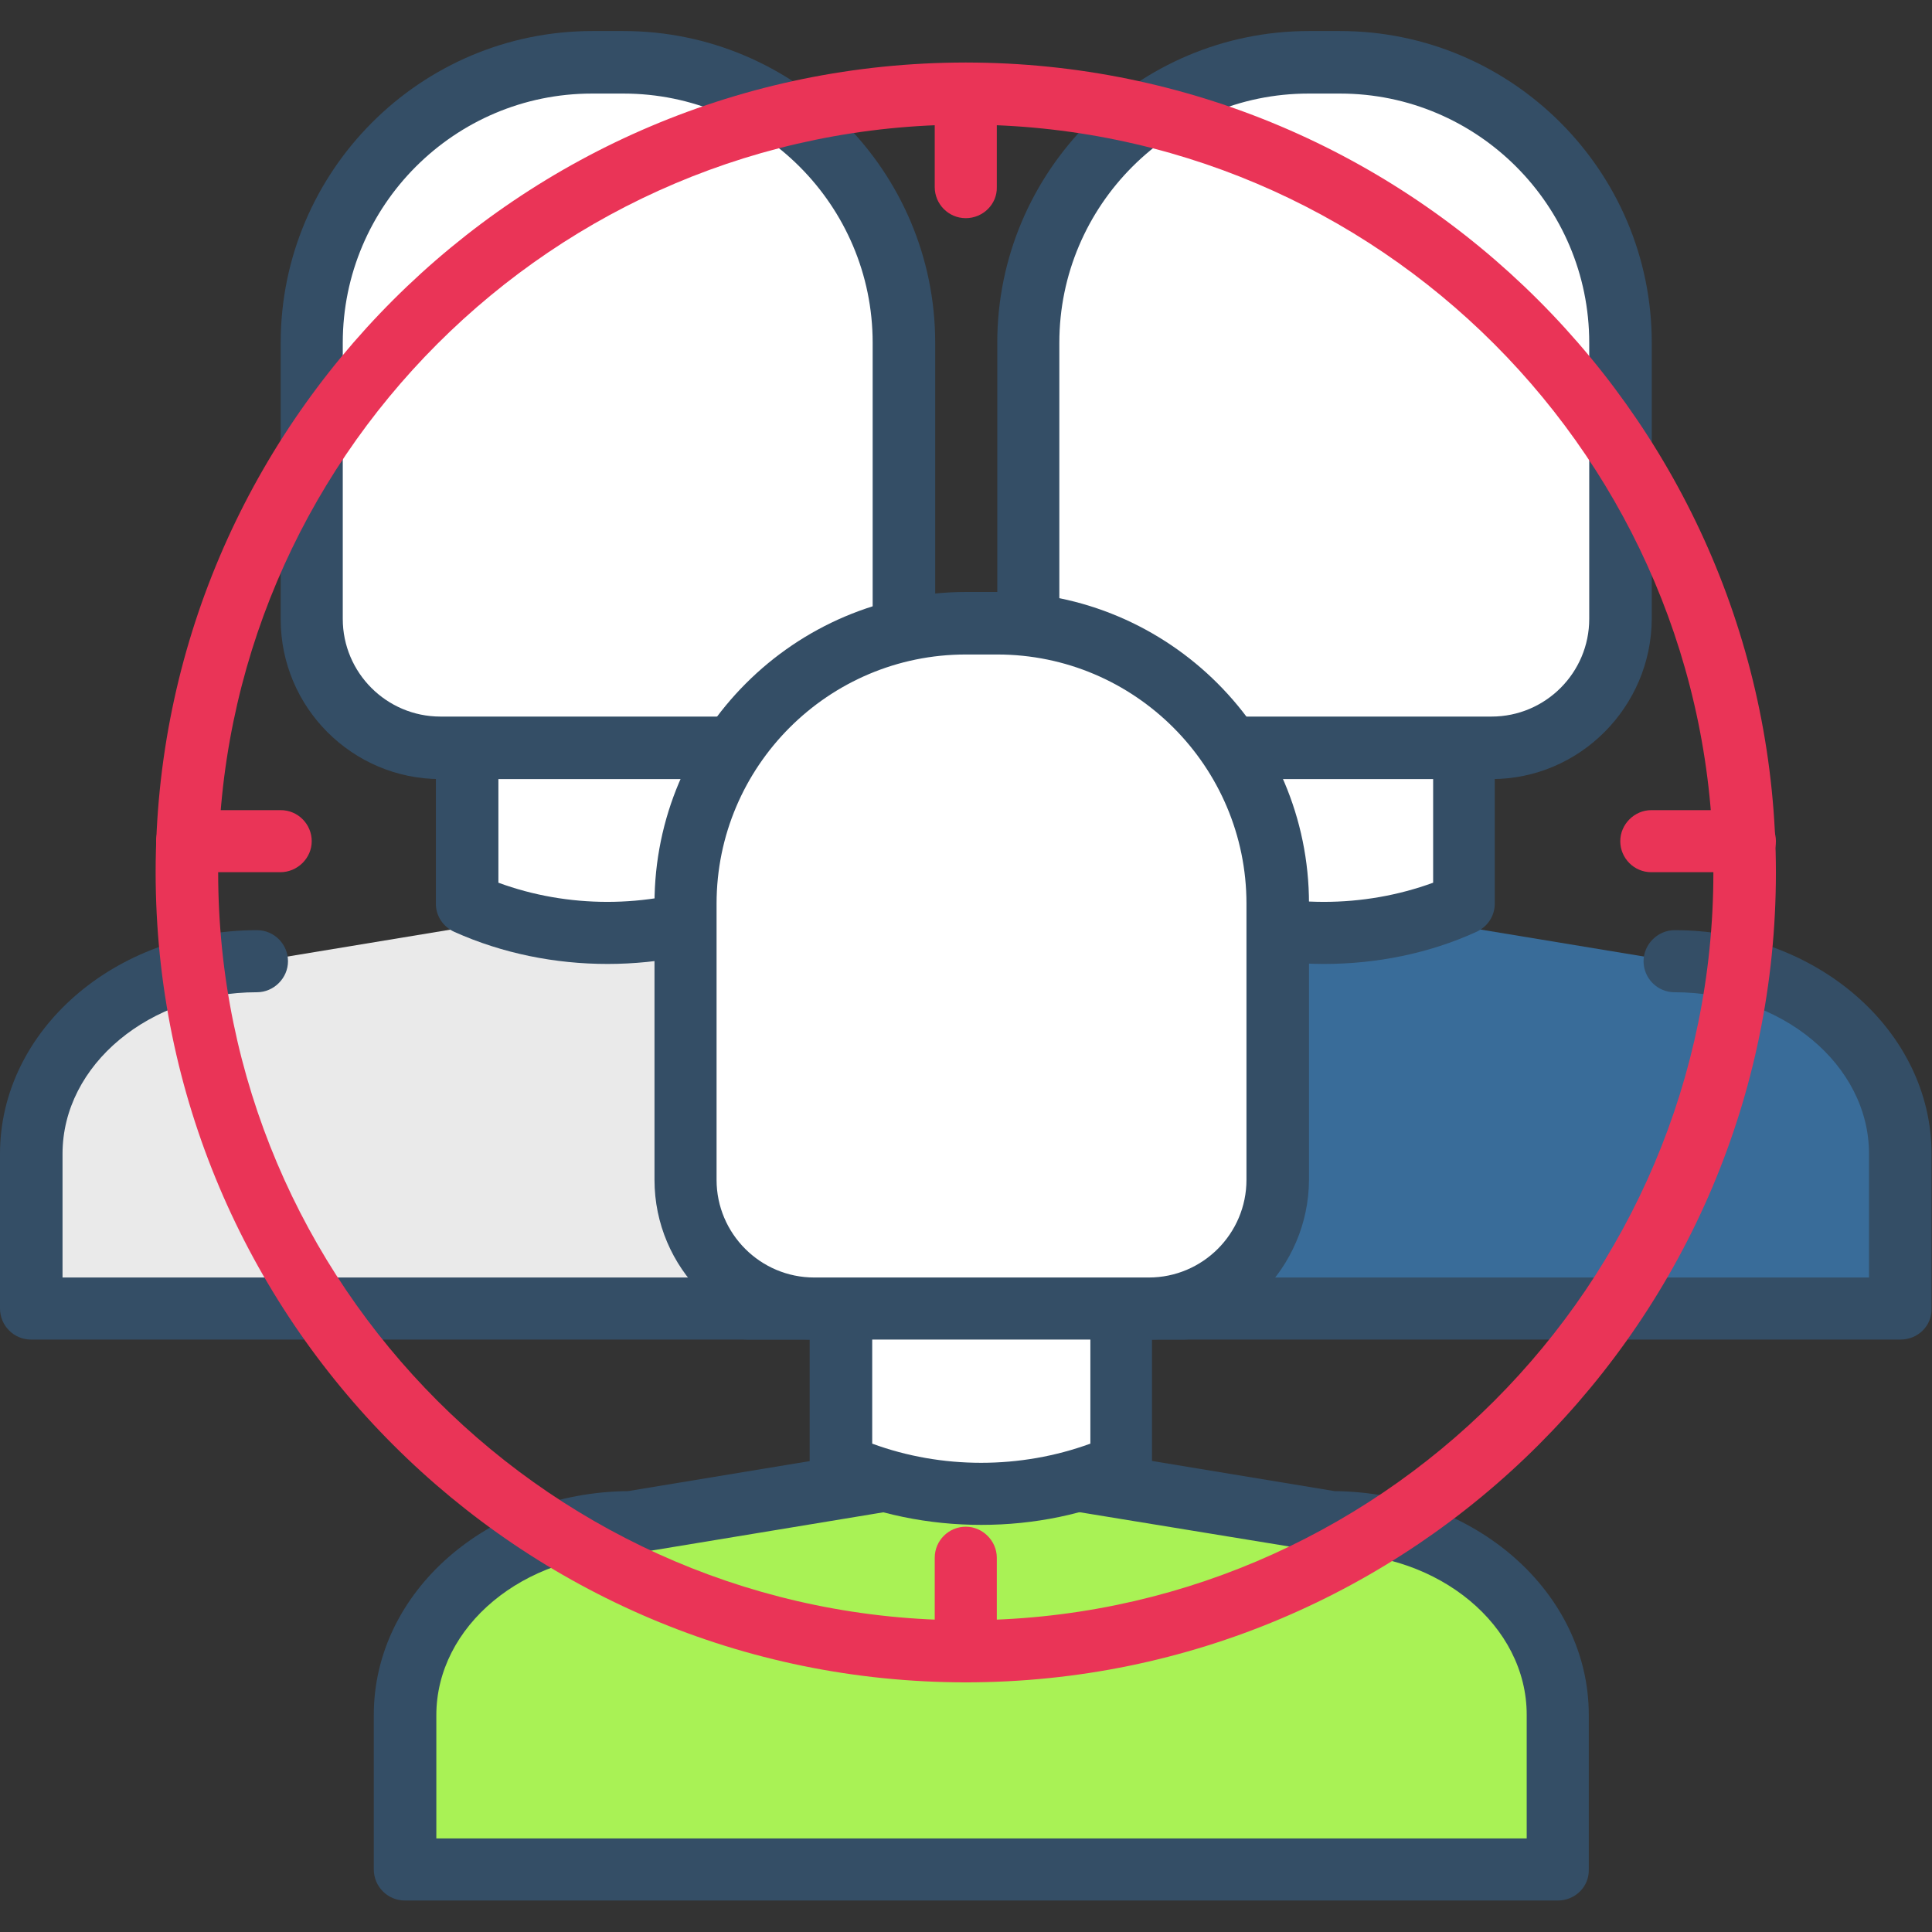 <?xml version="1.0" encoding="utf-8"?>
<!-- Generator: Adobe Illustrator 22.1.0, SVG Export Plug-In . SVG Version: 6.00 Build 0)  -->
<svg version="1.1" id="Capa_1" xmlns="http://www.w3.org/2000/svg" xmlns:xlink="http://www.w3.org/1999/xlink" x="0px" y="0px"
	 viewBox="0 0 423.3 423.3" style="enable-background:new 0 0 423.3 423.3;" xml:space="preserve">
<rect x="0" y="0" width="423.3" height="423.3" fill="#333333" stroke="none"/>
<style type="text/css">
	.st0{fill:#EAEAEA;}
	.st1{fill:#344E66;}
	.st2{fill:#FFFFFF;}
	.st3{fill:#396C99;}
	.st4{fill:#A9F255;}
	.st5{fill:#EA3457;}
</style>
<path class="st0" d="M133.1,198l76.9,12.7c27.3,0,49.4,18.9,49.4,42.2v33.9H6.8v-33.9c0-23.3,22.1-42.2,49.4-42.2"/>
<path class="st1" d="M259.4,293.5H6.8c-3.8,0-6.8-3.1-6.8-6.8v-33.9c0-27,25.2-49,56.3-49c3.8,0,6.8,3.1,6.8,6.8s-3.1,6.8-6.8,6.8
	c-23.5,0-42.6,15.9-42.6,35.4v27.1h238.9v-27.1c0-19.5-19.1-35.4-42.6-35.4c-0.4,0-0.7,0-1.1-0.1L132,204.7
	c-3.7-0.6-6.2-4.1-5.6-7.8c0.6-3.7,4.1-6.3,7.8-5.6l76.3,12.6c30.8,0.3,55.7,22.2,55.7,49v33.9C266.2,290.5,263.2,293.5,259.4,293.5
	z"/>
<path class="st2" d="M163.8,198L163.8,198c-19.3,8.6-42.1,8.6-61.4,0l0,0v-47.8h61.4V198z"/>
<path class="st1" d="M133.1,211.2c-11.5,0-23-2.3-33.5-7c-2.5-1.1-4.1-3.5-4.1-6.2v-47.8c0-3.8,3.1-6.8,6.8-6.8h61.4
	c3.8,0,6.8,3.1,6.8,6.8V198c0,2.7-1.6,5.1-4.1,6.2C156.1,208.9,144.6,211.2,133.1,211.2z M163.8,198L163.8,198L163.8,198z
	 M109.2,193.4c15.2,5.6,32.5,5.6,47.8,0V157h-47.8C109.2,157,109.2,193.4,109.2,193.4z"/>
<path class="st2" d="M169.8,163.8H96.5c-15.6,0-28.2-12.6-28.2-28.2V75.1c0-33.9,27.5-61.4,61.4-61.4h6.8
	c33.9,0,61.4,27.5,61.4,61.4v60.5C198,151.2,185.3,163.8,169.8,163.8z"/>
<path class="st1" d="M169.8,170.7H96.5c-19.3,0-35-15.7-35-35V75.1c0-37.6,30.6-68.3,68.3-68.3h6.8c37.6,0,68.3,30.6,68.3,68.3v60.5
	C204.8,154.9,189.1,170.7,169.8,170.7z M129.7,20.5c-30.1,0-54.6,24.5-54.6,54.6v60.5c0,11.8,9.6,21.4,21.4,21.4h73.3
	c11.8,0,21.4-9.6,21.4-21.4V75.1c0-30.1-24.5-54.6-54.6-54.6C136.5,20.5,129.7,20.5,129.7,20.5z"/>
<path class="st3" d="M367,210.7c27.3,0,49.4,18.9,49.4,42.2v33.9H163.8v-33.9c0-23.3,22.1-42.2,49.4-42.2l76.9-12.7"/>
<path class="st1" d="M416.4,293.5H163.8c-3.8,0-6.8-3.1-6.8-6.8v-33.9c0-26.9,24.9-48.7,55.7-49l76.3-12.6c3.8-0.7,7.2,1.9,7.8,5.6
	c0.6,3.7-1.9,7.2-5.6,7.8l-76.9,12.7c-0.4,0.1-0.7,0.1-1.1,0.1c-23.5,0-42.6,15.9-42.6,35.4v27.1h238.9v-27.1
	c0-19.5-19.1-35.4-42.6-35.4c-3.8,0-6.8-3.1-6.8-6.8s3.1-6.8,6.8-6.8c31,0,56.3,22,56.3,49v33.9
	C423.3,290.5,420.2,293.5,416.4,293.5z"/>
<path class="st2" d="M320.9,198L320.9,198c-19.3,8.6-42.1,8.6-61.4,0l0,0v-47.8h61.4V198z"/>
<path class="st1" d="M290.1,211.2c-11.5,0-23-2.3-33.5-7c-2.5-1.1-4.1-3.5-4.1-6.2v-47.8c0-3.8,3.1-6.8,6.8-6.8h61.4
	c3.8,0,6.8,3.1,6.8,6.8V198c0,2.7-1.6,5.1-4.1,6.2C313.1,208.9,301.6,211.2,290.1,211.2z M320.9,198L320.9,198L320.9,198z
	 M266.2,193.4c15.2,5.6,32.5,5.6,47.8,0V157h-47.8V193.4z"/>
<path class="st2" d="M326.8,163.8h-73.3c-15.6,0-28.2-12.6-28.2-28.2V75.1c0-33.9,27.5-61.4,61.4-61.4h6.8
	c33.9,0,61.4,27.5,61.4,61.4v60.5C355,151.2,342.4,163.8,326.8,163.8z"/>
<path class="st1" d="M326.8,170.7h-73.3c-19.3,0-35-15.7-35-35V75.1c0-37.6,30.6-68.3,68.3-68.3h6.8c37.6,0,68.3,30.6,68.3,68.3
	v60.5C361.8,154.9,346.1,170.7,326.8,170.7z M286.7,20.5c-30.1,0-54.6,24.5-54.6,54.6v60.5c0,11.8,9.6,21.4,21.4,21.4h73.3
	c11.8,0,21.4-9.6,21.4-21.4V75.1c0-30.1-24.5-54.6-54.6-54.6C293.5,20.5,286.7,20.5,286.7,20.5z"/>
<path class="st4" d="M341.3,409.6H88.7v-33.9c0-23.3,22.1-42.2,49.4-42.2l76.9-12.7l76.9,12.7c27.3,0,49.4,18.9,49.4,42.2V409.6z"/>
<path class="st1" d="M341.3,416.4H88.7c-3.8,0-6.8-3.1-6.8-6.8v-33.9c0-26.9,24.9-48.7,55.7-49l76.3-12.6c0.7-0.1,1.5-0.1,2.2,0
	l76.3,12.6c30.8,0.3,55.7,22.2,55.7,49v33.9C348.2,413.4,345.1,416.4,341.3,416.4z M95.6,402.8h238.9v-27.1
	c0-19.5-19.1-35.4-42.6-35.4c-0.4,0-0.7,0-1.1-0.1L215,327.8l-75.7,12.5c-0.4,0.1-0.7,0.1-1.1,0.1c-23.5,0-42.6,15.9-42.6,35.4
	L95.6,402.8L95.6,402.8z"/>
<path class="st2" d="M245.8,320.9L245.8,320.9c-19.3,8.6-42.1,8.6-61.4,0l0,0v-47.8h61.4V320.9z"/>
<path class="st1" d="M215,334.1c-11.5,0-23-2.3-33.5-7c-2.5-1.1-4.1-3.5-4.1-6.2v-47.8c0-3.8,3.1-6.8,6.8-6.8h61.4
	c3.8,0,6.8,3.1,6.8,6.8v47.8c0,2.7-1.6,5.1-4.1,6.2C238,331.8,226.5,334.1,215,334.1z M245.8,320.9L245.8,320.9L245.8,320.9z
	 M191.1,316.3c15.2,5.6,32.5,5.6,47.8,0v-36.4h-47.8V316.3z"/>
<path class="st2" d="M251.7,286.7h-73.3c-15.6,0-28.2-12.6-28.2-28.2V198c0-33.9,27.5-61.4,61.4-61.4h6.8
	c33.9,0,61.4,27.5,61.4,61.4v60.5C279.9,274.1,267.3,286.7,251.7,286.7z"/>
<path class="st1" d="M251.7,293.5h-73.3c-19.3,0-35-15.7-35-35V198c0-37.6,30.6-68.3,68.3-68.3h6.8c37.6,0,68.3,30.6,68.3,68.3v60.5
	C286.7,277.8,271,293.5,251.7,293.5z M211.6,143.4c-30.1,0-54.6,24.5-54.6,54.6v60.5c0,11.8,9.6,21.4,21.4,21.4h73.3
	c11.8,0,21.4-9.6,21.4-21.4V198c0-30.1-24.5-54.6-54.6-54.6H211.6z"/>
<g>
	<path class="st5" d="M211.6,368.6c-97.9,0-177.5-79.6-177.5-177.5S113.8,13.7,211.6,13.7s177.5,79.6,177.5,177.5
		S309.5,368.6,211.6,368.6z M211.6,27.3c-90.3,0-163.8,73.5-163.8,163.8S121.3,355,211.6,355s163.8-73.5,163.8-163.8
		S302,27.3,211.6,27.3z"/>
	<path class="st5" d="M211.6,47.8c-3.8,0-6.8-3.1-6.8-6.8V20.5c0-3.8,3.1-6.8,6.8-6.8s6.8,3.1,6.8,6.8V41
		C218.5,44.7,215.4,47.8,211.6,47.8z"/>
	<path class="st5" d="M211.6,368.6c-3.8,0-6.8-3.1-6.8-6.8v-20.5c0-3.8,3.1-6.8,6.8-6.8s6.8,3.1,6.8,6.8v20.5
		C218.5,365.6,215.4,368.6,211.6,368.6z"/>
	<path class="st5" d="M61.4,191.1H41c-3.8,0-6.8-3.1-6.8-6.8s3.1-6.8,6.8-6.8h20.5c3.8,0,6.8,3.1,6.8,6.8S65.2,191.1,61.4,191.1z"/>
	<path class="st5" d="M382.3,191.1h-20.5c-3.8,0-6.8-3.1-6.8-6.8s3.1-6.8,6.8-6.8h20.5c3.8,0,6.8,3.1,6.8,6.8
		S386.1,191.1,382.3,191.1z"/>
</g>
</svg>
